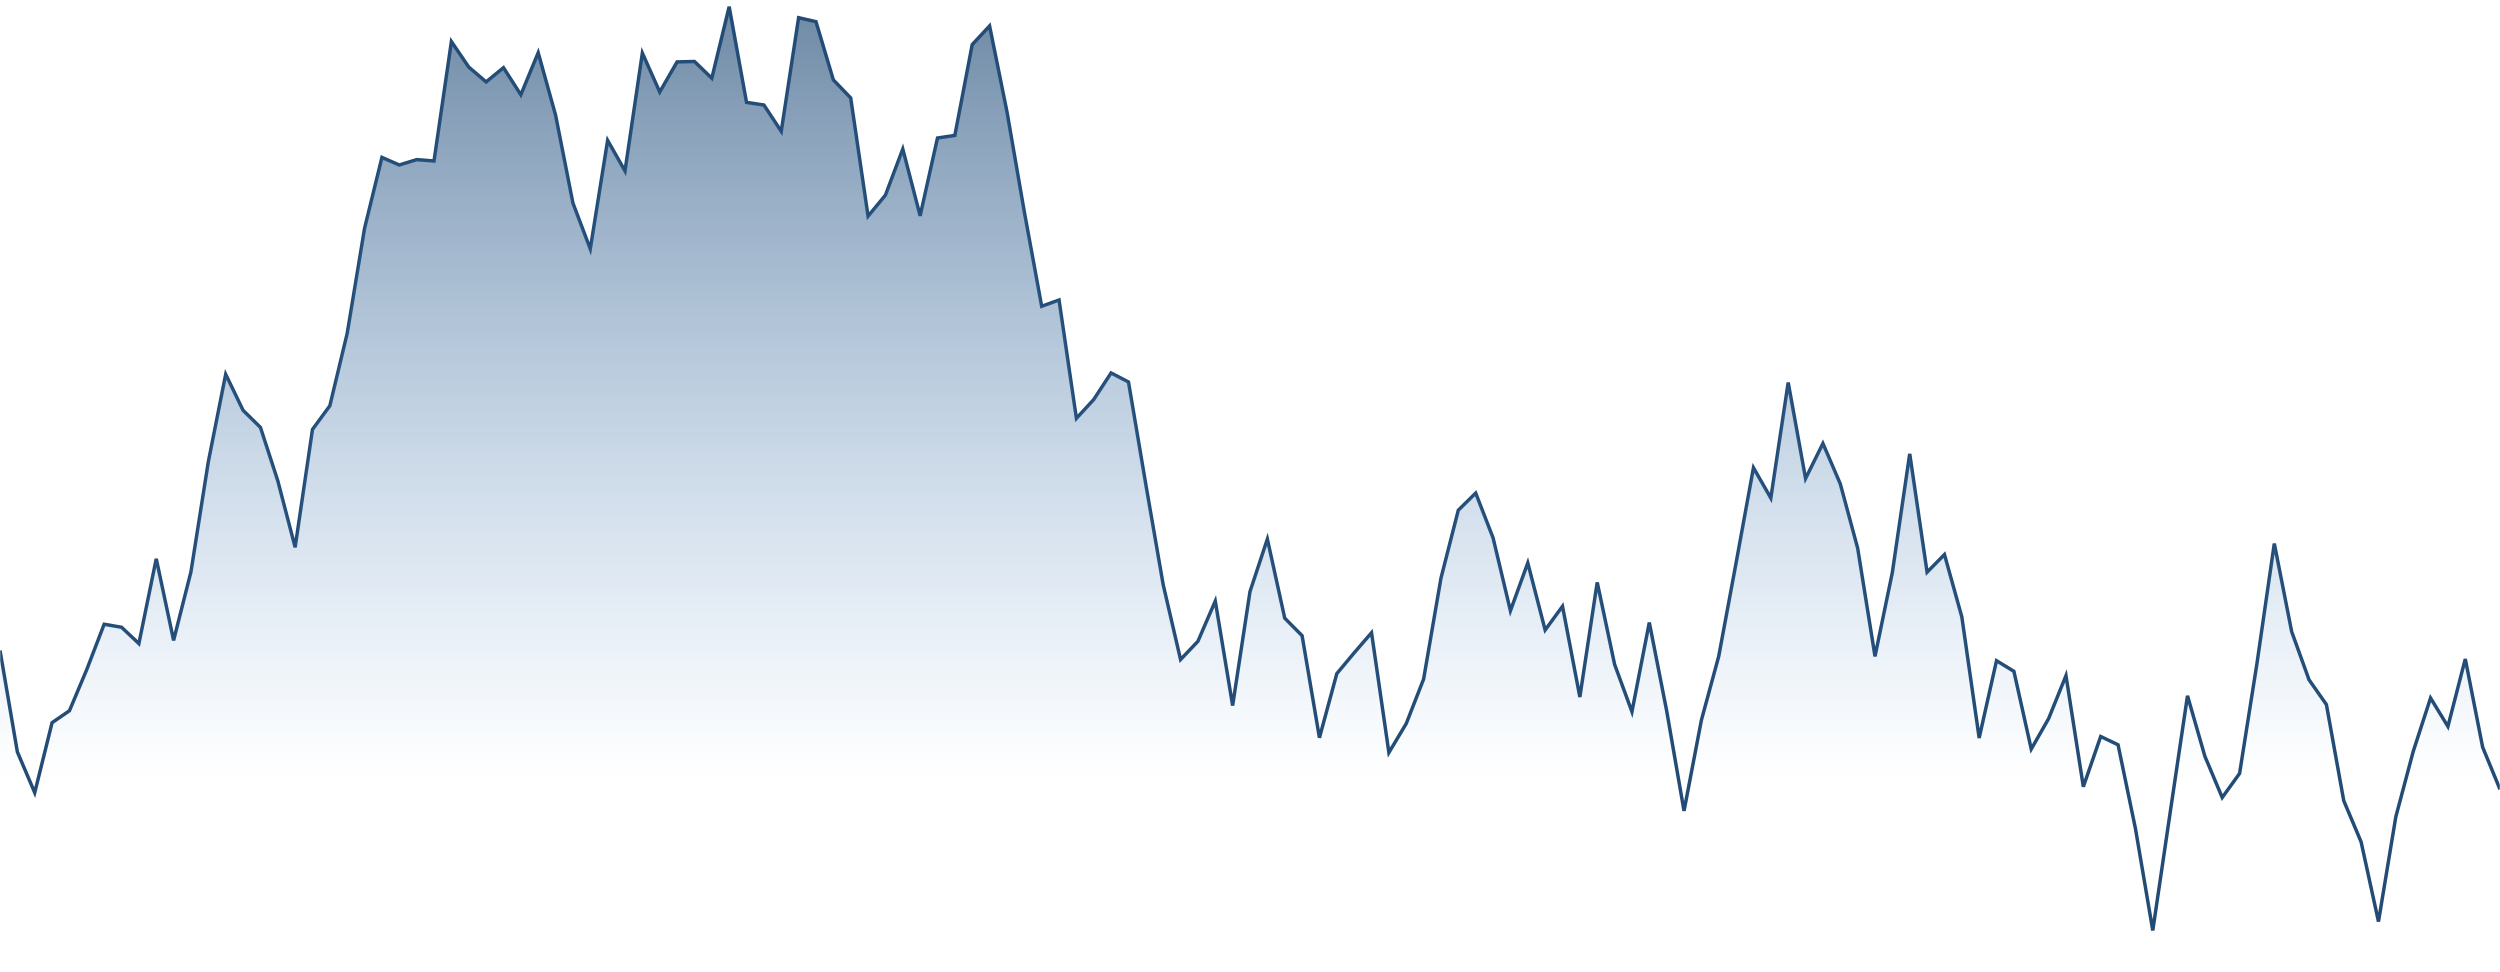 <svg xmlns="http://www.w3.org/2000/svg" version="1.1" xmlns:xlink="http://www.w3.org/1999/xlink" xmlns:svgjs="http://svgjs.dev/svgjs" width="1440" height="560" preserveAspectRatio="none" viewBox="0 0 1440 560"><g mask="url(&quot;#SvgjsMask1002&quot;)" fill="none"><path d="M0 374.67L10 433.1L20 456.57L30 416.26L40 409.38L50 385.62L60 359.58L70 361.31L80 370.71L90 321.88L100 368.88L110 329.34L120 266.04L130 215.63L140 236.36L150 246.2L160 276.95L170 315.26L180 247.37L190 233.74L200 192L210 131.5L220 90.68L230 95.04L240 91.95L250 92.74L260 23.93L270 38.64L280 47.19L290 38.99L300 54.6L310 30.37L320 66.3L330 116.98L340 143.41L350 80.88L360 98.49L370 30.56L380 53L390 35.66L400 35.42L410 45.06L420 3.85L430 58.99L440 60.48L450 75.65L460 10.2L470 12.48L480 46.01L490 56.43L500 124.53L510 112.42L520 85.87L530 124.33L540 79.5L550 77.99L560 25.68L570 14.93L580 64.32L590 122.03L600 176.44L610 172.81L620 241L630 230.12L640 214.84L650 220.04L660 279.13L670 336.87L680 379.92L690 369.4L700 346.25L710 406.42L720 340.76L730 310.55L740 356.07L750 366.16L760 424.95L770 388.03L780 376.05L790 364.47L800 433.49L810 416.79L820 391.19L830 333.05L840 293.86L850 284.04L860 309.83L870 351.83L880 324.28L890 362.92L900 349.25L910 401.49L920 335.46L930 382.68L940 409.96L950 358.57L960 409.47L970 467.08L980 414.83L990 377.99L1000 324.24L1010 269.45L1020 286.92L1030 220.36L1040 275.67L1050 255.46L1060 278.73L1070 315.75L1080 378.08L1090 329.77L1100 261.43L1110 329.61L1120 319.43L1130 355.3L1140 425.09L1150 380.57L1160 386.7L1170 431.47L1180 413.93L1190 389.19L1200 453.15L1210 424.23L1220 429L1230 477.17L1240 535.96L1250 468.12L1260 400.77L1270 435.59L1280 459.38L1290 445.5L1300 382.23L1310 313.1L1320 363.85L1330 391.56L1340 405.82L1350 461.21L1360 484.94L1370 530.83L1380 470.44L1390 432.88L1400 402.07L1410 418.45L1420 379.59L1430 430.37L1440 454.66" stroke="#224b75" stroke-width="2"></path><path d="M0 374.67L10 433.1L20 456.57L30 416.26L40 409.38L50 385.62L60 359.58L70 361.31L80 370.71L90 321.88L100 368.88L110 329.34L120 266.04L130 215.63L140 236.36L150 246.2L160 276.95L170 315.26L180 247.37L190 233.74L200 192L210 131.5L220 90.68L230 95.04L240 91.95L250 92.74L260 23.93L270 38.64L280 47.19L290 38.99L300 54.6L310 30.37L320 66.3L330 116.98L340 143.41L350 80.88L360 98.49L370 30.56L380 53L390 35.66L400 35.42L410 45.06L420 3.85L430 58.99L440 60.48L450 75.65L460 10.2L470 12.48L480 46.01L490 56.43L500 124.53L510 112.42L520 85.87L530 124.33L540 79.5L550 77.99L560 25.68L570 14.93L580 64.32L590 122.03L600 176.44L610 172.81L620 241L630 230.12L640 214.84L650 220.04L660 279.13L670 336.87L680 379.92L690 369.4L700 346.25L710 406.42L720 340.76L730 310.55L740 356.07L750 366.16L760 424.95L770 388.03L780 376.05L790 364.47L800 433.49L810 416.79L820 391.19L830 333.05L840 293.86L850 284.04L860 309.83L870 351.83L880 324.28L890 362.92L900 349.25L910 401.49L920 335.46L930 382.68L940 409.96L950 358.57L960 409.47L970 467.08L980 414.83L990 377.99L1000 324.24L1010 269.45L1020 286.92L1030 220.36L1040 275.67L1050 255.46L1060 278.73L1070 315.75L1080 378.08L1090 329.77L1100 261.43L1110 329.61L1120 319.43L1130 355.3L1140 425.09L1150 380.57L1160 386.7L1170 431.47L1180 413.93L1190 389.19L1200 453.15L1210 424.23L1220 429L1230 477.17L1240 535.96L1250 468.12L1260 400.77L1270 435.59L1280 459.38L1290 445.5L1300 382.23L1310 313.1L1320 363.85L1330 391.56L1340 405.82L1350 461.21L1360 484.94L1370 530.83L1380 470.44L1390 432.88L1400 402.07L1410 418.45L1420 379.59L1430 430.37L1440 454.66L1440 560L0 560z" fill="url(&quot;#SvgjsLinearGradient1003&quot;)"></path></g><defs><mask id="SvgjsMask1002"><rect width="1440" height="560" fill="#ffffff"></rect></mask><linearGradient x1="50%" y1="0%" x2="50%" y2="100%" id="SvgjsLinearGradient1003"><stop stop-opacity="0.65" stop-color="#224b75" offset="0"></stop><stop stop-opacity="0" stop-color="#508dcc" offset="0.8"></stop></linearGradient></defs></svg>